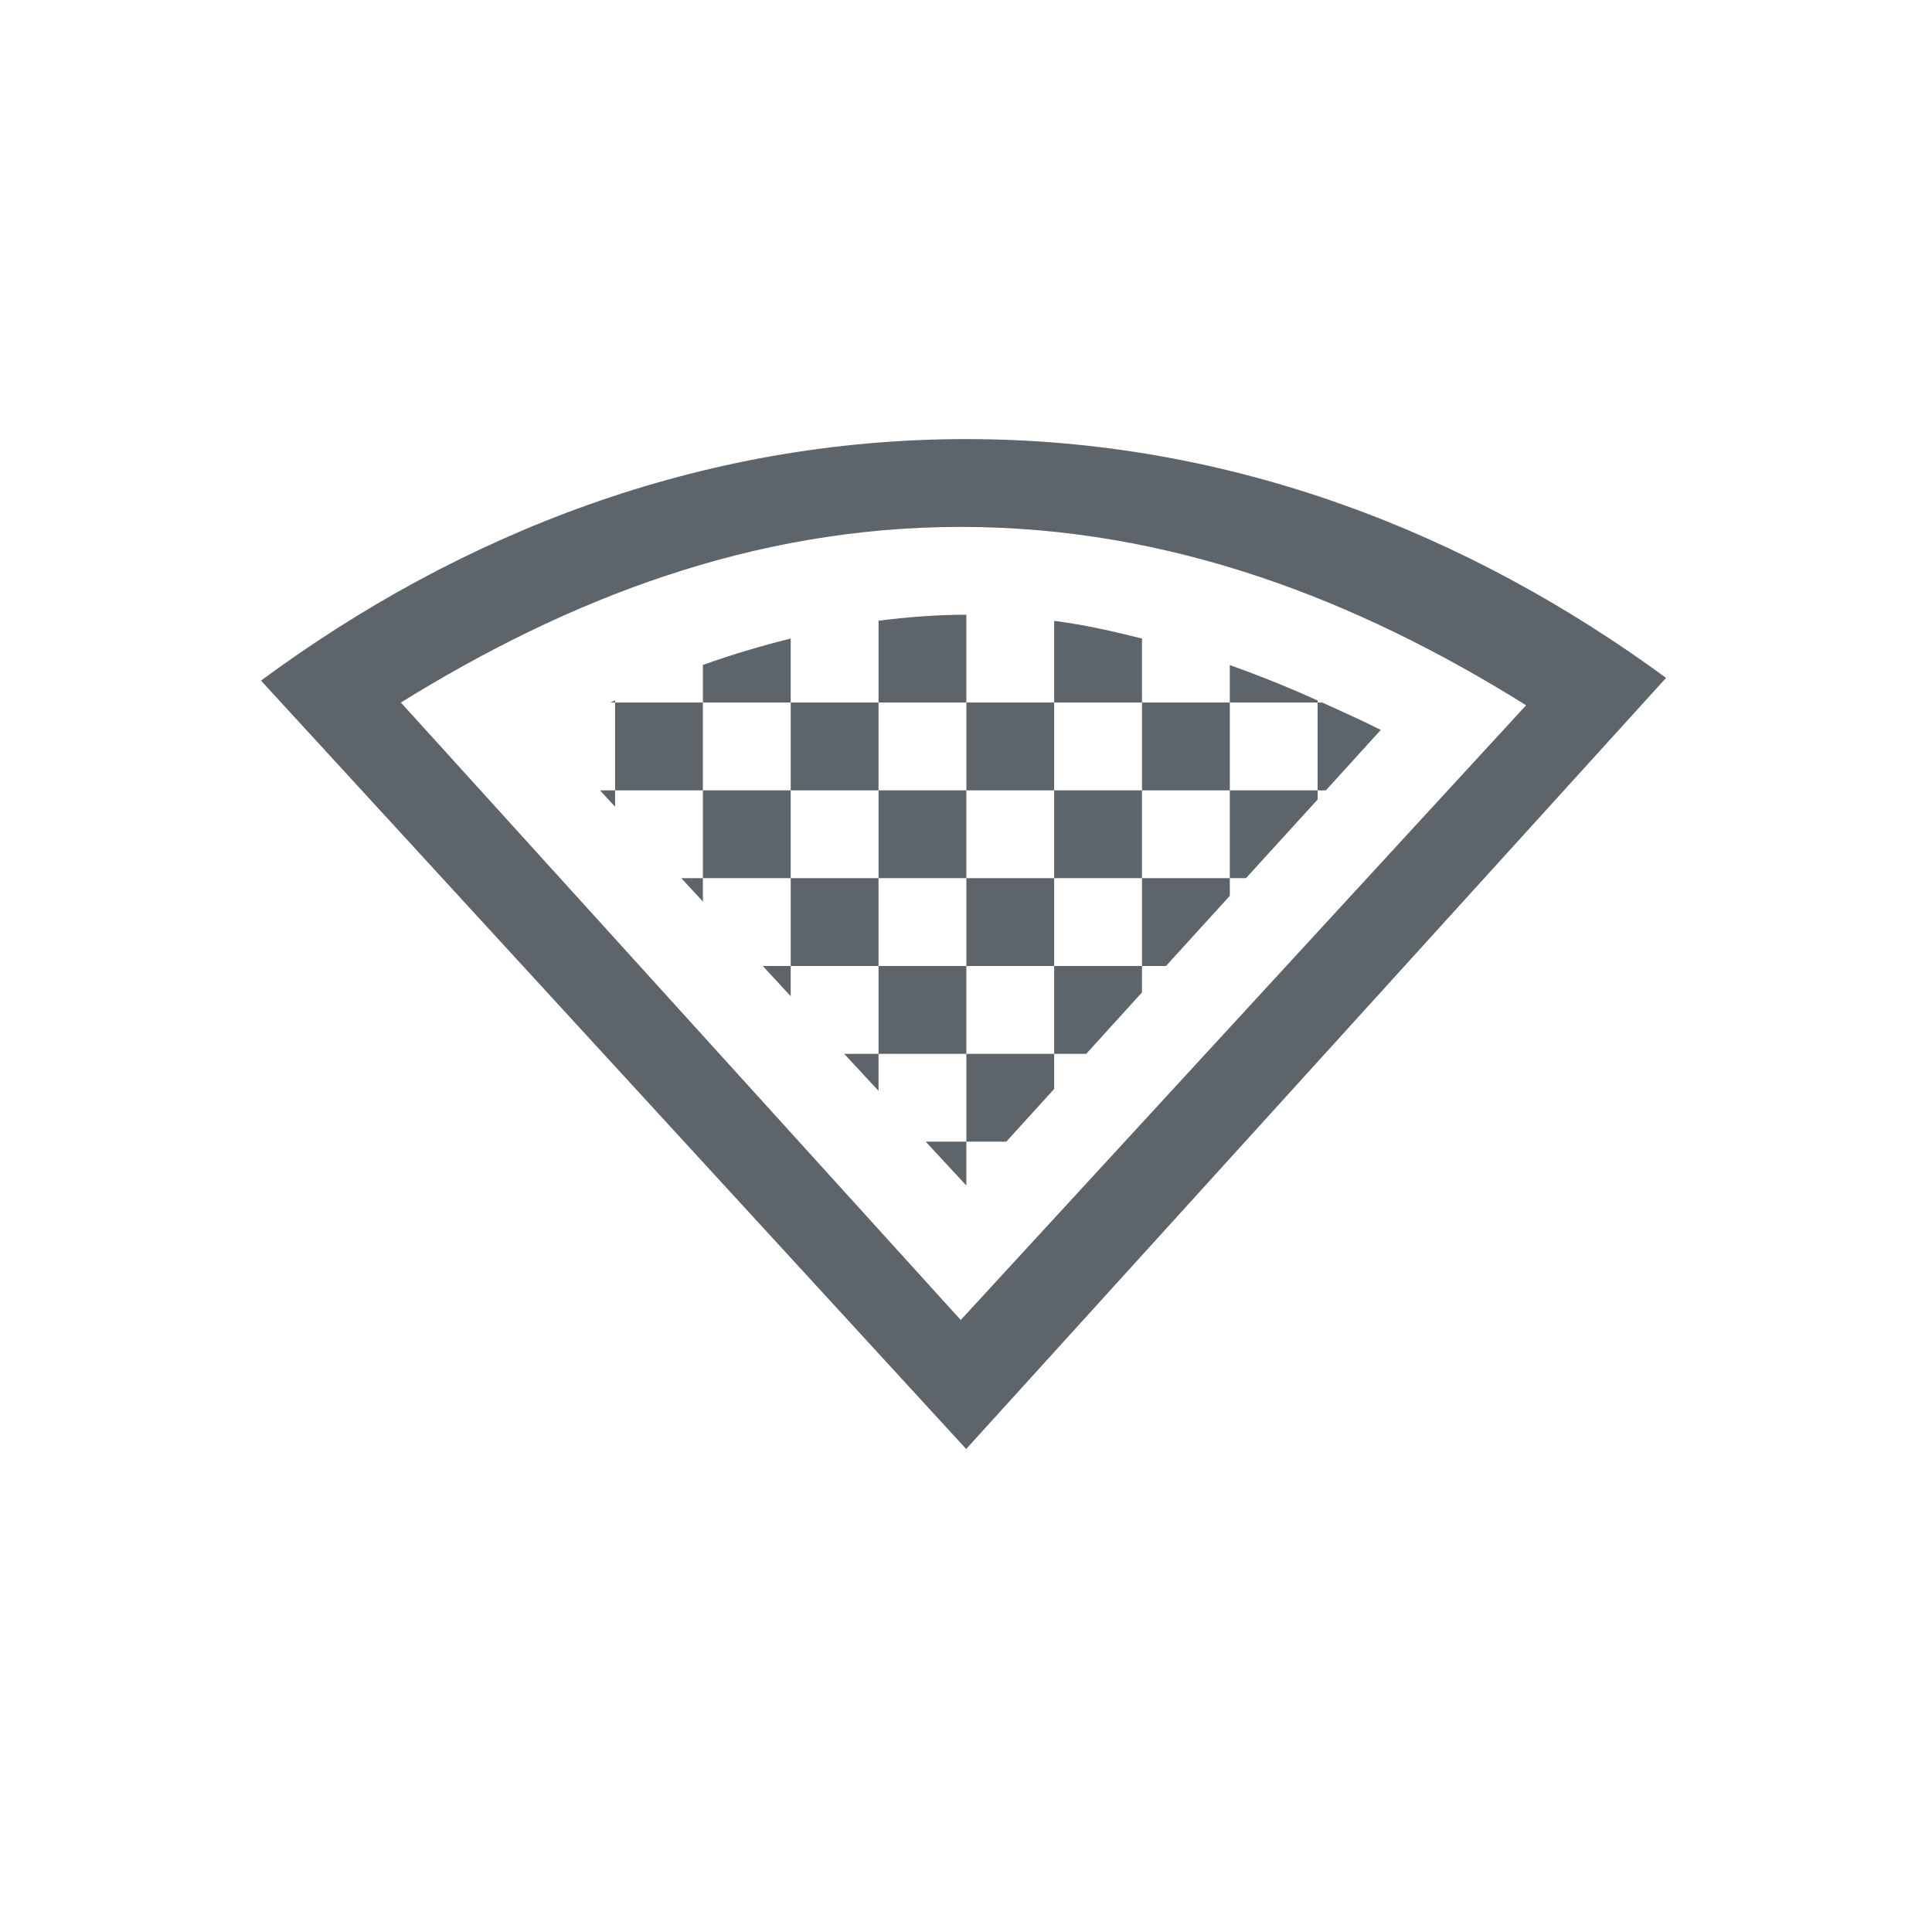 <svg xmlns="http://www.w3.org/2000/svg" width="22" height="22" version="1.1">
 <defs>
  <style id="current-color-scheme" type="text/css">
   .ColorScheme-Text { color:#5d656b; } .ColorScheme-Highlight { color:#5294e2; }
  </style>
 </defs>
 <path d="m11.004 7c-0.34 0-0.672 0.027-1 0.068v0.932h1v-1zm0 1v1h1v-1h-1zm1 0h1v-0.729c-0.329-0.082-0.659-0.158-1-0.201v0.93zm1 0v1h1v-1h-1zm1 0h1v-0.023c-0.329-0.15-0.663-0.283-1-0.404v0.428zm1 0v1h0.094l0.625-0.688c-0.219-0.112-0.444-0.21-0.666-0.312h-0.053zm0 1h-1v1h0.184l0.816-0.896v-0.104zm-1 1h-1v1h0.273l0.727-0.799v-0.201zm-1 1h-1v1h0.365l0.635-0.699v-0.301zm-1 1h-1v1h0.455l0.545-0.6v-0.4zm-1 1h-0.463l0.463 0.5v-0.5zm0-1v-1h-1v1h1zm-1 0h-0.391l0.391 0.422v-0.422zm0-1v-1h-1v1h1zm-1 0h-0.318l0.318 0.344v-0.344zm0-1v-1h-1v1h1zm-1 0h-0.246l0.246 0.266v-0.266zm0-1v-1h-1v1h1zm-1 0h-0.172l0.172 0.186v-0.186zm0-1v-0.025c-0.018 0.008-0.035 0.017-0.053 0.025h0.053zm1 0h1v-0.729c-0.338 0.084-0.672 0.183-1 0.301v0.428zm1 0v1h1v-1h-1zm1 1v1h1v-1h-1zm1 1v1h1v-1h-1zm1 0h1v-1h-1v1z" style="fill:currentColor" class="ColorScheme-Text"/>
 <path d="M11.003 5C7.968 5 5.237 6.078 2.972 7.75l8.03 8.75 7.97-8.781C16.715 6.065 14.014 5 11.002 5zm-.063 1c2.394 0 4.525.836 6.438 2.031l-6.438 7L4.565 8c1.901-1.179 4.006-2 6.375-2z" style="fill:currentColor" class="ColorScheme-Text"/>
</svg>
